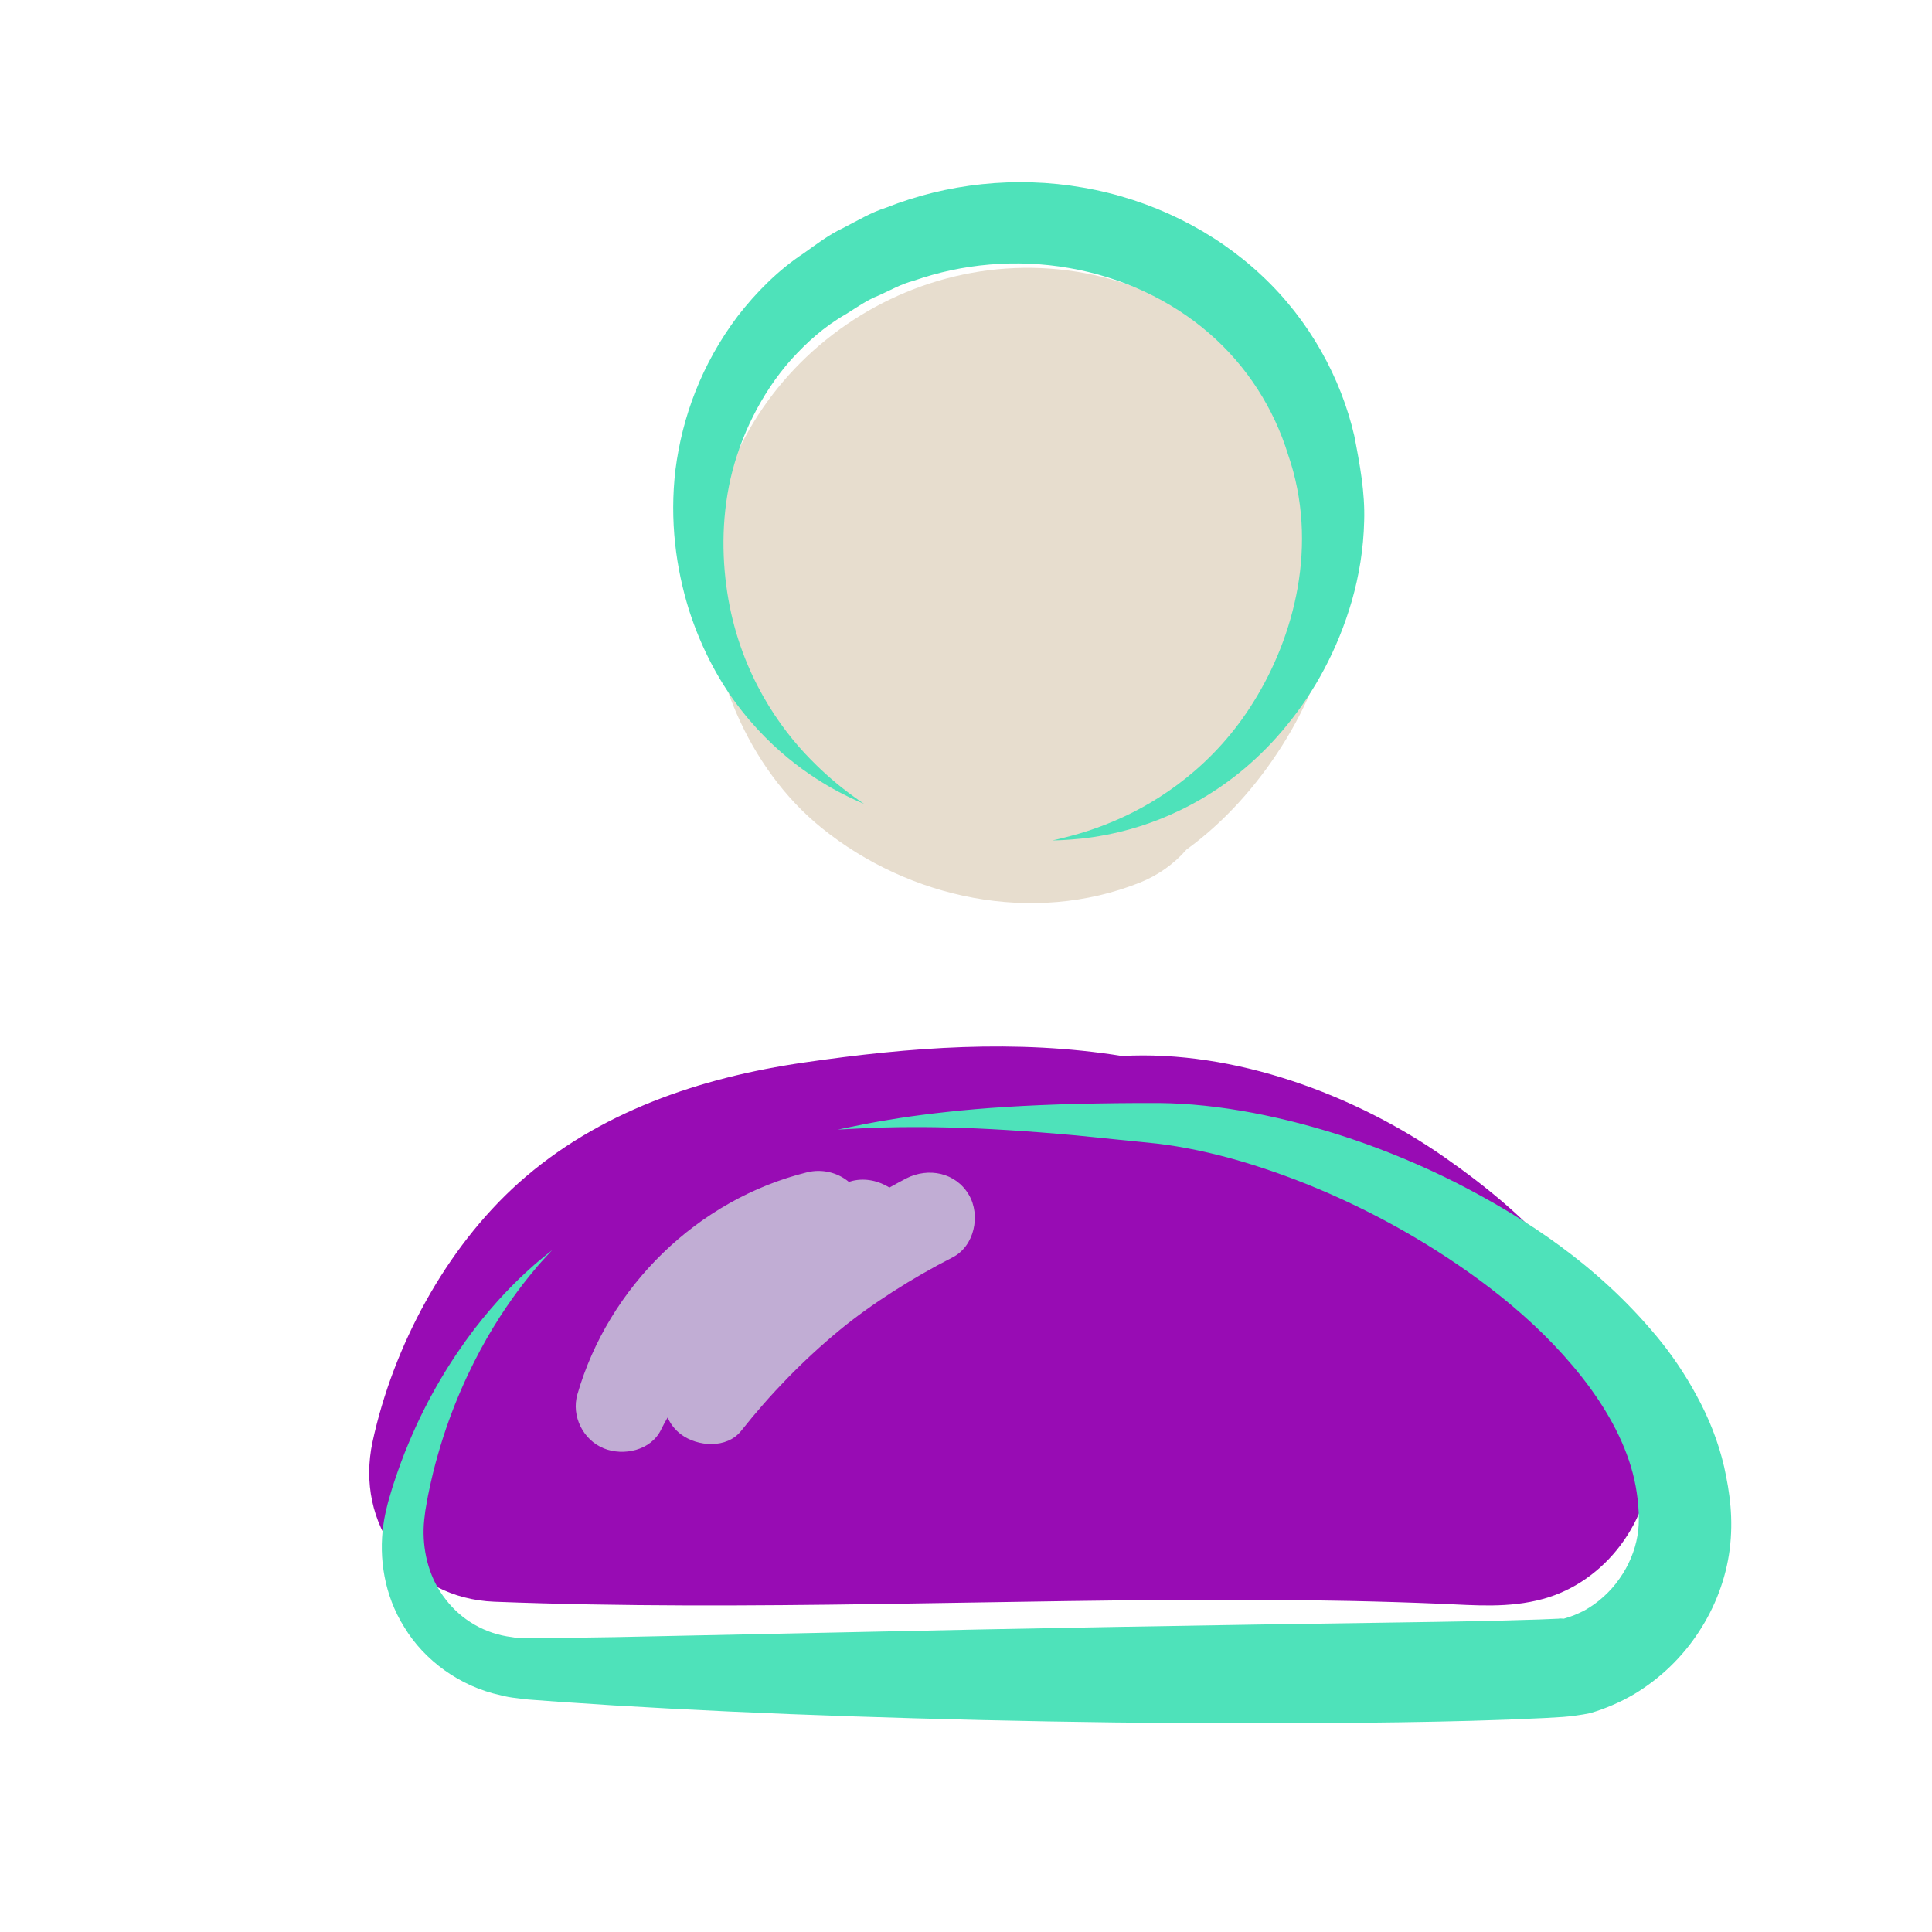 <svg version="1.1" xmlns="http://www.w3.org/2000/svg" xmlns:xlink="http://www.w3.org/1999/xlink" width="100%" height="100%" viewBox="0,0,256,256"><g fill="none" fill-rule="nonzero" stroke="none" stroke-width="1" stroke-linecap="butt" stroke-linejoin="miter" stroke-miterlimit="10" stroke-dasharray="" stroke-dashoffset="0" font-family="none" font-weight="none" font-size="none" text-anchor="none" style="mix-blend-mode: normal"><g transform="scale(2.56,2.56)"><path d="M67.661,22.811c-2.056,-4.254 -6.417,-7.567 -11.017,-8.573c-9.842,-2.153 -19.622,5.239 -19.955,15.373c-0.16,4.875 2.013,10.157 5.842,13.246c4.545,3.667 10.926,5.028 16.461,2.829c0.928,-0.369 1.777,-0.966 2.42,-1.712c1.948,-1.414 3.609,-3.276 4.911,-5.317c1.407,-2.207 2.436,-4.719 2.785,-7.317c0.402,-2.995 -0.135,-5.814 -1.447,-8.529z" fill="#e7ddce"></path><path d="M80.957,65.455c-1.748,-2.177 -3.901,-3.956 -6.184,-5.552c-4.675,-3.266 -10.895,-5.564 -16.7,-5.245c-5.482,-0.881 -10.952,-0.462 -16.449,0.336c-5.38,0.781 -10.674,2.556 -14.783,6.237c-3.784,3.39 -6.491,8.46 -7.557,13.394c-0.918,4.25 1.896,8.11 6.307,8.28c13.205,0.508 26.406,-0.155 39.613,-0.097c3.133,0.014 6.266,0.072 9.396,0.204c1.793,0.076 3.494,0.232 5.262,-0.25c3.266,-0.89 5.601,-4.094 5.624,-7.436c0.025,-3.673 -2.317,-7.115 -4.529,-9.871z" fill="#980cb4"></path><path d="M50.149,61.844c-0.678,-1.159 -2.098,-1.433 -3.242,-0.85c-0.294,0.15 -0.58,0.315 -0.87,0.473c-0.556,-0.347 -1.243,-0.503 -1.905,-0.348c-0.066,0.015 -0.129,0.039 -0.194,0.056c-0.581,-0.487 -1.39,-0.688 -2.169,-0.495c-5.656,1.399 -10.272,5.912 -11.884,11.495c-0.325,1.124 0.302,2.365 1.372,2.795c1.02,0.41 2.436,0.108 2.959,-0.969c0.106,-0.219 0.223,-0.433 0.339,-0.631c0.148,0.33 0.373,0.633 0.697,0.875c0.855,0.639 2.369,0.752 3.111,-0.185c1.513,-1.91 3.214,-3.662 5.094,-5.213c1.622,-1.338 3.768,-2.705 5.842,-3.762c1.14,-0.58 1.47,-2.183 0.85,-3.241z" fill="#c1add4"></path><path d="M54.476,43.499c3.37,-0.367 6.653,-1.773 9.307,-4.299c3.533,-3.362 5.688,-8.652 5.125,-13.539c-1.52,-13.194 -16.875,-18.304 -27.022,-10.429c-2.387,1.853 -3.982,4.239 -4.951,7.095c-1.518,4.474 -0.732,9.894 1.842,13.838c1.543,2.364 3.607,4.19 5.942,5.441" fill="none"></path><path d="M54.476,43.499c0,0 0.319,-0.063 0.91,-0.22c0.591,-0.156 1.456,-0.416 2.503,-0.879c2.07,-0.907 4.959,-2.752 7.019,-6.11c2.05,-3.298 3.386,-8.091 1.755,-12.782c-0.724,-2.344 -2.109,-4.557 -4.083,-6.261c-1.967,-1.707 -4.501,-2.9 -7.244,-3.374c-2.745,-0.481 -5.545,-0.219 -8.041,0.658c-0.648,0.163 -1.219,0.5 -1.816,0.764c-0.612,0.24 -1.141,0.621 -1.687,0.962c-1.135,0.647 -2.034,1.465 -2.845,2.36c-1.585,1.787 -2.647,4.035 -3.135,6.158c-0.49,2.166 -0.446,4.333 -0.109,6.257c0.686,3.885 2.664,6.664 4.259,8.279c0.8,0.819 1.505,1.385 1.994,1.751c0.491,0.366 0.763,0.542 0.763,0.542c0,0 -0.301,-0.117 -0.858,-0.388c-0.555,-0.271 -1.365,-0.707 -2.331,-1.406c-0.963,-0.699 -2.078,-1.678 -3.147,-3.036c-1.074,-1.357 -2.058,-3.121 -2.73,-5.231c-0.652,-2.109 -1.009,-4.579 -0.689,-7.25c0.346,-2.685 1.338,-5.436 3.222,-7.932c0.941,-1.219 2.102,-2.389 3.422,-3.257c0.65,-0.461 1.291,-0.956 2.034,-1.304c0.727,-0.371 1.437,-0.806 2.237,-1.057c3.101,-1.23 6.675,-1.649 10.186,-1.032c3.509,0.606 6.769,2.223 9.239,4.548c2.483,2.316 4.108,5.321 4.792,8.291c0.291,1.492 0.56,2.939 0.513,4.414c-0.033,1.455 -0.268,2.837 -0.632,4.117c-0.739,2.561 -1.951,4.729 -3.354,6.44c-2.82,3.487 -6.248,4.936 -8.52,5.502c-1.157,0.291 -2.071,0.389 -2.688,0.433c-0.616,0.047 -0.939,0.043 -0.939,0.043z" fill="#4ee2ba"></path><path d="M28.579,64.707c0,0 -0.1,0.08 -0.293,0.236c-0.194,0.156 -0.486,0.385 -0.845,0.715c-0.726,0.649 -1.758,1.666 -2.9,3.15c-1.131,1.487 -2.375,3.442 -3.409,5.932c-0.261,0.621 -0.503,1.277 -0.728,1.964c-0.12,0.342 -0.211,0.699 -0.32,1.057c-0.093,0.37 -0.194,0.789 -0.247,1.202c-0.225,1.662 0.037,3.592 1.096,5.271c1.018,1.684 2.848,3.055 4.988,3.513c0.265,0.072 0.533,0.117 0.805,0.146c0.266,0.034 0.565,0.074 0.774,0.085c0.46,0.034 0.924,0.068 1.392,0.103c0.938,0.062 1.891,0.125 2.859,0.189c3.875,0.234 8.01,0.424 12.36,0.569c8.703,0.291 18.262,0.447 28.321,0.306c2.521,-0.037 4.989,-0.094 7.51,-0.219l0.96,-0.057c0.356,-0.025 0.971,-0.104 1.408,-0.198c0.793,-0.234 1.547,-0.56 2.245,-0.965c1.384,-0.826 2.53,-1.943 3.371,-3.233c0.846,-1.286 1.405,-2.75 1.603,-4.275c0.198,-1.591 0.008,-2.923 -0.287,-4.272c-0.307,-1.333 -0.813,-2.569 -1.425,-3.688c-0.607,-1.125 -1.307,-2.154 -2.076,-3.076c-3.079,-3.705 -6.793,-6.113 -10.372,-7.944c-3.601,-1.815 -7.177,-2.977 -10.531,-3.62c-1.679,-0.316 -3.308,-0.493 -4.865,-0.506c-1.495,-0.004 -2.893,0.013 -4.209,0.044c-2.63,0.066 -4.896,0.212 -6.738,0.416c-1.842,0.198 -3.259,0.435 -4.214,0.618c-0.946,0.194 -1.451,0.298 -1.451,0.298c0,0 0.513,-0.027 1.476,-0.078c0.967,-0.042 2.392,-0.078 4.222,-0.032c1.83,0.039 4.063,0.175 6.65,0.411c1.299,0.131 2.682,0.271 4.143,0.419c1.398,0.163 2.871,0.478 4.388,0.921c3.03,0.895 6.259,2.277 9.423,4.198c3.141,1.916 6.323,4.376 8.635,7.524c1.139,1.564 2.038,3.307 2.364,5.096c0.159,0.869 0.226,1.861 0.091,2.572c-0.13,0.77 -0.454,1.544 -0.93,2.214c-0.47,0.677 -1.098,1.239 -1.788,1.63c-0.349,0.188 -0.713,0.332 -1.084,0.437c-0.072,0.007 -0.115,-0.011 -0.172,-0.007l-0.079,0.005l-0.041,0.006l-0.108,0.004l-0.865,0.036c-2.358,0.08 -4.844,0.119 -7.336,0.155c-9.993,0.14 -19.541,0.307 -28.214,0.501c-4.309,0.091 -8.427,0.177 -12.309,0.258c-0.96,0.014 -1.904,0.028 -2.834,0.042c-0.463,0.005 -0.922,0.01 -1.376,0.015c-0.248,0.008 -0.402,-0.008 -0.587,-0.012c-0.181,0 -0.36,-0.012 -0.532,-0.046c-1.406,-0.167 -2.632,-0.907 -3.43,-1.954c-0.821,-1.039 -1.171,-2.369 -1.141,-3.638c0.007,-0.323 0.046,-0.624 0.089,-0.958c0.064,-0.339 0.111,-0.678 0.186,-1.005c0.136,-0.659 0.292,-1.294 0.468,-1.903c0.695,-2.441 1.641,-4.455 2.539,-6.027c0.907,-1.57 1.77,-2.704 2.388,-3.443c0.304,-0.375 0.557,-0.644 0.725,-0.827c0.17,-0.18 0.257,-0.275 0.257,-0.275z" fill="#4ee2ba"></path></g></g></svg>